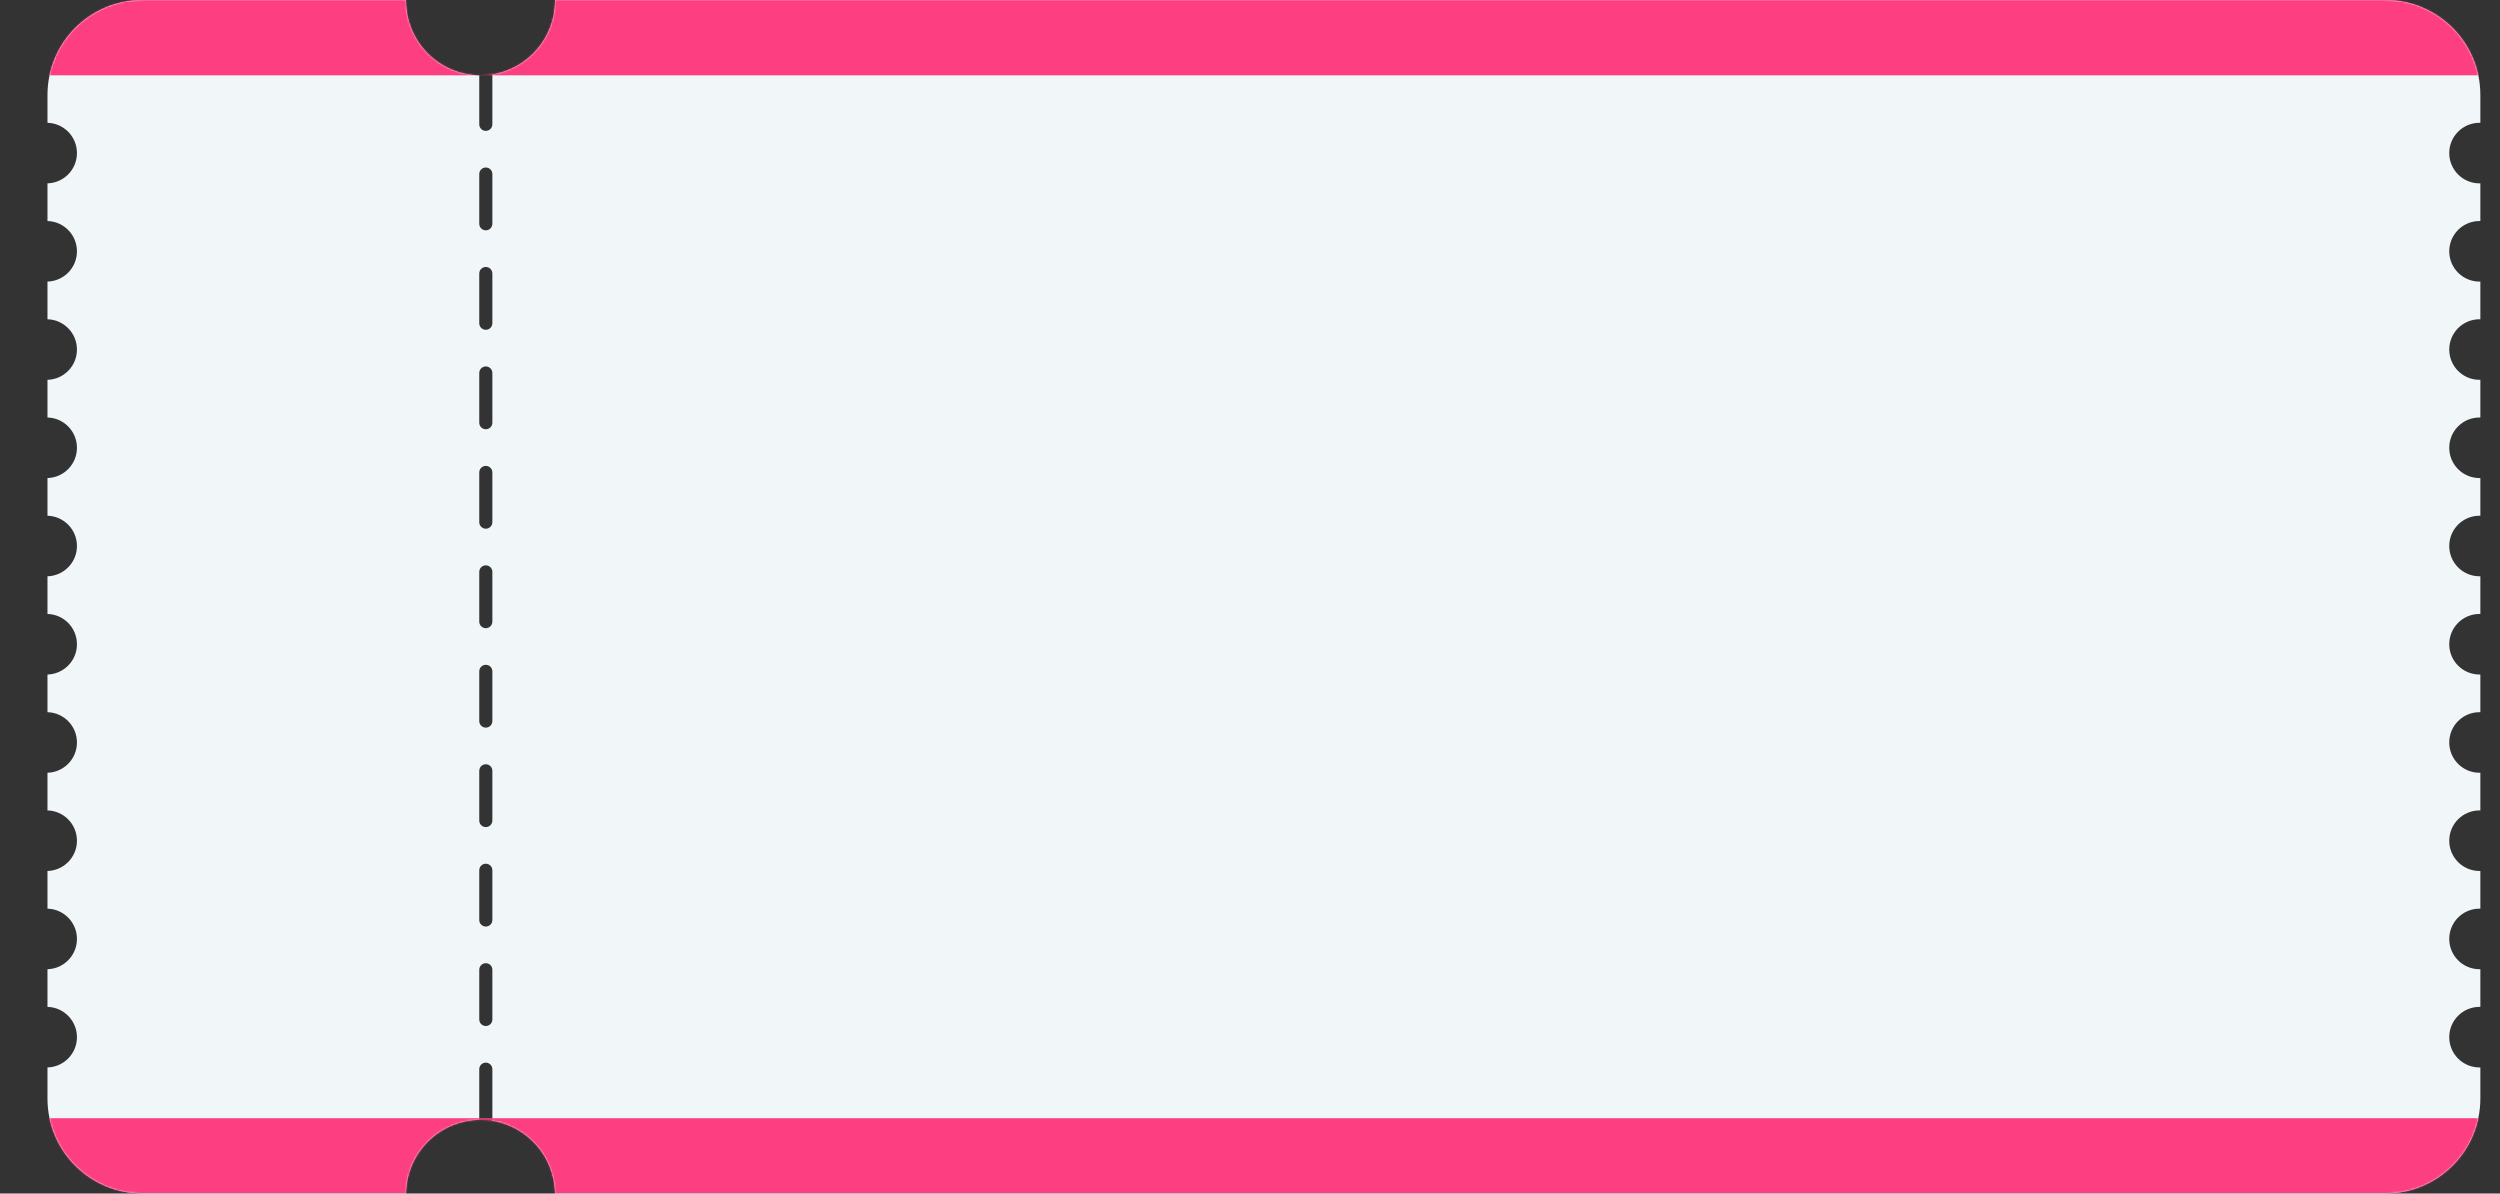 <svg width="1527" height="729" viewBox="0 0 1527 729" fill="none" xmlns="http://www.w3.org/2000/svg">
<rect x="0" y="0" width="1527" height="729" fill="#333333" stroke="none"/>
<path fill-rule="evenodd" clip-rule="evenodd" d="M300.732 45.428C322.424 41.964 339 23.168 339 0.5C339 0.333 338.999 0.166 338.997 0H1457C1489.03 0 1515 25.968 1515 58V75.007C1514.83 75.002 1514.67 75 1514.5 75C1504.28 75 1496 83.283 1496 93.5C1496 103.717 1504.28 112 1514.5 112C1514.67 112 1514.83 111.998 1515 111.993V135.007C1514.94 135.005 1514.88 135.004 1514.83 135.003C1514.77 135.002 1514.72 135.001 1514.67 135.001C1514.61 135 1514.56 135 1514.5 135C1504.28 135 1496 143.283 1496 153.5C1496 163.717 1504.28 172 1514.5 172C1514.67 172 1514.83 171.998 1515 171.993V195.007C1514.83 195.002 1514.67 195 1514.5 195C1504.28 195 1496 203.283 1496 213.5C1496 223.717 1504.28 232 1514.5 232C1514.58 232 1514.65 232 1514.73 231.999C1514.82 231.997 1514.91 231.996 1515 231.993V255.007C1514.83 255.002 1514.67 255 1514.5 255C1504.28 255 1496 263.283 1496 273.5C1496 283.717 1504.28 292 1514.5 292L1514.61 292L1514.67 291.999L1514.78 291.998C1514.85 291.997 1514.93 291.995 1515 291.993V315.007C1514.83 315.002 1514.67 315 1514.5 315C1504.28 315 1496 323.283 1496 333.5C1496 343.717 1504.28 352 1514.5 352C1514.67 352 1514.83 351.998 1515 351.993V375.007C1514.83 375.002 1514.67 375 1514.5 375C1504.28 375 1496 383.283 1496 393.5C1496 403.717 1504.28 412 1514.5 412C1514.58 412 1514.66 411.999 1514.74 411.998C1514.83 411.997 1514.91 411.996 1515 411.993V435.007C1514.95 435.005 1514.89 435.004 1514.84 435.003C1514.72 435.001 1514.61 435 1514.5 435C1504.28 435 1496 443.283 1496 453.5C1496 463.717 1504.28 472 1514.5 472C1514.67 472 1514.83 471.998 1515 471.993V495.007C1514.95 495.005 1514.91 495.004 1514.86 495.003L1514.74 495.002C1514.66 495.001 1514.58 495 1514.5 495C1504.28 495 1496 503.283 1496 513.5C1496 523.717 1504.28 532 1514.5 532C1514.57 532 1514.63 532 1514.7 531.999C1514.8 531.998 1514.9 531.996 1515 531.993V555.007C1514.92 555.005 1514.85 555.003 1514.77 555.002C1514.73 555.001 1514.68 555.001 1514.64 555.001C1514.59 555 1514.55 555 1514.5 555C1504.28 555 1496 563.283 1496 573.5C1496 583.717 1504.28 592 1514.5 592C1514.61 592 1514.71 591.999 1514.82 591.997C1514.88 591.996 1514.94 591.995 1515 591.993V615.007C1514.83 615.002 1514.67 615 1514.5 615C1504.28 615 1496 623.283 1496 633.5C1496 643.717 1504.28 652 1514.5 652C1514.57 652 1514.64 652 1514.71 651.999C1514.81 651.998 1514.9 651.996 1515 651.993V671C1515 703.033 1489.03 729 1457 729H338.997C338.755 706.503 322.186 687.922 300.578 684.547C300.68 684.195 300.734 683.823 300.734 683.438V653.062C300.734 650.853 298.943 649.062 296.734 649.062C294.525 649.062 292.734 650.853 292.734 653.062V683.438C292.734 683.63 292.748 683.82 292.774 684.006C268.146 684.391 248.268 704.343 248.003 729H87C54.968 729 29 703.033 29 671V651.993C38.986 651.728 47 643.55 47 633.5C47 623.45 38.986 615.272 29 615.007V591.993C38.986 591.728 47 583.55 47 573.5C47 563.45 38.986 555.272 29 555.007V531.993C38.986 531.728 47 523.55 47 513.5C47 503.45 38.986 495.272 29 495.007V471.993C38.986 471.728 47 463.55 47 453.5C47 443.45 38.986 435.272 29 435.007V411.993C38.986 411.728 47 403.55 47 393.5C47 383.45 38.986 375.272 29 375.007V351.993C38.986 351.728 47 343.55 47 333.5C47 323.45 38.986 315.272 29 315.007V291.993C38.986 291.728 47 283.55 47 273.5C47 263.45 38.986 255.272 29 255.007V231.993C38.986 231.728 47 223.55 47 213.5C47 203.45 38.986 195.272 29 195.007V171.993C38.986 171.728 47 163.55 47 153.5C47 143.45 38.986 135.272 29 135.007V111.993C38.986 111.728 47 103.55 47 93.5C47 83.45 38.986 75.272 29 75.007V58C29 25.968 54.968 0 87 0H248.003C248.001 0.166 248 0.333 248 0.5C248 25.373 267.959 45.585 292.734 45.994V75.938C292.734 78.147 294.525 79.938 296.734 79.938C298.944 79.938 300.734 78.147 300.734 75.938V45.562C300.734 45.518 300.734 45.473 300.732 45.428ZM300.734 106.312C300.734 104.103 298.944 102.312 296.734 102.312C294.525 102.312 292.734 104.103 292.734 106.312V136.688C292.734 138.897 294.525 140.688 296.734 140.688C298.944 140.688 300.734 138.897 300.734 136.688V106.312ZM300.734 167.062C300.734 164.853 298.944 163.062 296.734 163.062C294.525 163.062 292.734 164.853 292.734 167.062V197.438C292.734 199.647 294.525 201.438 296.734 201.438C298.944 201.438 300.734 199.647 300.734 197.438V167.062ZM300.734 227.812C300.734 225.603 298.944 223.812 296.734 223.812C294.525 223.812 292.734 225.603 292.734 227.812V258.188C292.734 260.397 294.525 262.188 296.734 262.188C298.944 262.188 300.734 260.397 300.734 258.188V227.812ZM300.734 288.562C300.734 286.353 298.944 284.562 296.734 284.562C294.525 284.562 292.734 286.353 292.734 288.562V318.938C292.734 321.147 294.525 322.938 296.734 322.938C298.944 322.938 300.734 321.147 300.734 318.938V288.562ZM300.734 349.312C300.734 347.103 298.944 345.312 296.734 345.312C294.525 345.312 292.734 347.103 292.734 349.312L292.734 379.688C292.734 381.897 294.525 383.688 296.734 383.688C298.944 383.688 300.734 381.897 300.734 379.688L300.734 349.312ZM300.734 410.062C300.734 407.853 298.944 406.062 296.734 406.062C294.525 406.062 292.734 407.853 292.734 410.062V440.438C292.734 442.647 294.525 444.438 296.734 444.438C298.943 444.438 300.734 442.647 300.734 440.438V410.062ZM300.734 470.812C300.734 468.603 298.943 466.812 296.734 466.812C294.525 466.812 292.734 468.603 292.734 470.812V501.188C292.734 503.397 294.525 505.188 296.734 505.188C298.943 505.188 300.734 503.397 300.734 501.188V470.812ZM300.734 531.562C300.734 529.353 298.943 527.562 296.734 527.562C294.525 527.562 292.734 529.353 292.734 531.562V561.938C292.734 564.147 294.525 565.938 296.734 565.938C298.943 565.938 300.734 564.147 300.734 561.938V531.562ZM300.734 592.312C300.734 590.103 298.943 588.312 296.734 588.312C294.525 588.312 292.734 590.103 292.734 592.312V622.688C292.734 624.897 294.525 626.688 296.734 626.688C298.943 626.688 300.734 624.897 300.734 622.688V592.312Z" fill="#F1F6F9"/>
<mask id="mask0_52_5" style="mask-type:alpha" maskUnits="userSpaceOnUse" x="29" y="0" width="1486" height="729">
<path fill-rule="evenodd" clip-rule="evenodd" d="M339 0.5C339 25.629 318.629 46 293.5 46C268.371 46 248 25.629 248 0.5C248 0.333 248.001 0.166 248.003 0H87C54.968 0 29 25.968 29 58V75.007C38.986 75.272 47 83.45 47 93.5C47 103.55 38.986 111.728 29 111.993V135.007C38.986 135.272 47 143.45 47 153.5C47 163.55 38.986 171.728 29 171.993V195.007C38.986 195.272 47 203.45 47 213.5C47 223.55 38.986 231.728 29 231.993V255.007C38.986 255.272 47 263.45 47 273.5C47 283.55 38.986 291.728 29 291.993V315.007C38.986 315.272 47 323.45 47 333.5C47 343.55 38.986 351.728 29 351.993V375.007C38.986 375.272 47 383.45 47 393.5C47 403.55 38.986 411.728 29 411.993V435.007C38.986 435.272 47 443.45 47 453.5C47 463.55 38.986 471.728 29 471.993V495.007C38.986 495.272 47 503.45 47 513.5C47 523.55 38.986 531.728 29 531.993V555.007C38.986 555.272 47 563.45 47 573.5C47 583.55 38.986 591.728 29 591.993V615.007C38.986 615.272 47 623.45 47 633.5C47 643.55 38.986 651.728 29 651.993V671C29 703.033 54.968 729 87 729H248.003C248.271 704.101 268.538 684 293.5 684C318.462 684 338.729 704.101 338.997 729H1457C1489.03 729 1515 703.033 1515 671V651.993C1514.83 651.998 1514.67 652 1514.5 652C1504.28 652 1496 643.717 1496 633.5C1496 623.283 1504.28 615 1514.5 615C1514.67 615 1514.83 615.002 1515 615.007V591.993C1514.94 591.995 1514.88 591.996 1514.82 591.997C1514.71 591.999 1514.61 592 1514.5 592C1504.28 592 1496 583.717 1496 573.5C1496 563.283 1504.28 555 1514.5 555C1514.55 555 1514.59 555 1514.64 555.001C1514.68 555.001 1514.73 555.001 1514.77 555.002C1514.85 555.003 1514.92 555.005 1515 555.007V531.993C1514.9 531.996 1514.8 531.998 1514.7 531.999C1514.63 532 1514.57 532 1514.5 532C1504.28 532 1496 523.717 1496 513.5C1496 503.283 1504.28 495 1514.5 495C1514.58 495 1514.66 495.001 1514.74 495.002C1514.83 495.003 1514.91 495.004 1515 495.007V471.993C1514.83 471.998 1514.67 472 1514.5 472C1504.28 472 1496 463.717 1496 453.5C1496 443.283 1504.28 435 1514.5 435C1514.61 435 1514.72 435.001 1514.84 435.003C1514.89 435.004 1514.95 435.005 1515 435.007V411.993C1514.91 411.996 1514.83 411.997 1514.74 411.998C1514.66 411.999 1514.58 412 1514.5 412C1504.28 412 1496 403.717 1496 393.5C1496 383.283 1504.28 375 1514.5 375C1514.67 375 1514.83 375.002 1515 375.007V351.993C1514.83 351.998 1514.67 352 1514.5 352C1504.28 352 1496 343.717 1496 333.5C1496 323.283 1504.28 315 1514.5 315C1514.67 315 1514.83 315.002 1515 315.007V291.993C1514.93 291.995 1514.85 291.997 1514.78 291.998L1514.67 291.999C1514.61 292 1514.56 292 1514.5 292C1504.28 292 1496 283.717 1496 273.5C1496 263.283 1504.28 255 1514.5 255C1514.67 255 1514.83 255.002 1515 255.007V231.993C1514.91 231.996 1514.82 231.997 1514.73 231.999C1514.65 232 1514.58 232 1514.5 232C1504.28 232 1496 223.717 1496 213.5C1496 203.283 1504.28 195 1514.5 195C1514.67 195 1514.83 195.002 1515 195.007V171.993C1514.83 171.998 1514.67 172 1514.5 172C1504.28 172 1496 163.717 1496 153.5C1496 143.283 1504.28 135 1514.5 135C1514.56 135 1514.61 135 1514.67 135.001C1514.72 135.001 1514.77 135.002 1514.83 135.003C1514.88 135.004 1514.94 135.005 1515 135.007V111.993C1514.83 111.998 1514.67 112 1514.5 112C1504.28 112 1496 103.717 1496 93.5C1496 83.283 1504.28 75 1514.5 75C1514.67 75 1514.83 75.002 1515 75.007V58C1515 25.968 1489.03 0 1457 0H338.997C338.999 0.166 339 0.333 339 0.5Z" fill="white"/>
</mask>
<g mask="url(#mask0_52_5)">
<rect x="29" width="1498" height="46" fill="#FD3E81"/>
<rect x="23" y="683" width="1498" height="46" fill="#FD3E81"/>
</g>
</svg>
